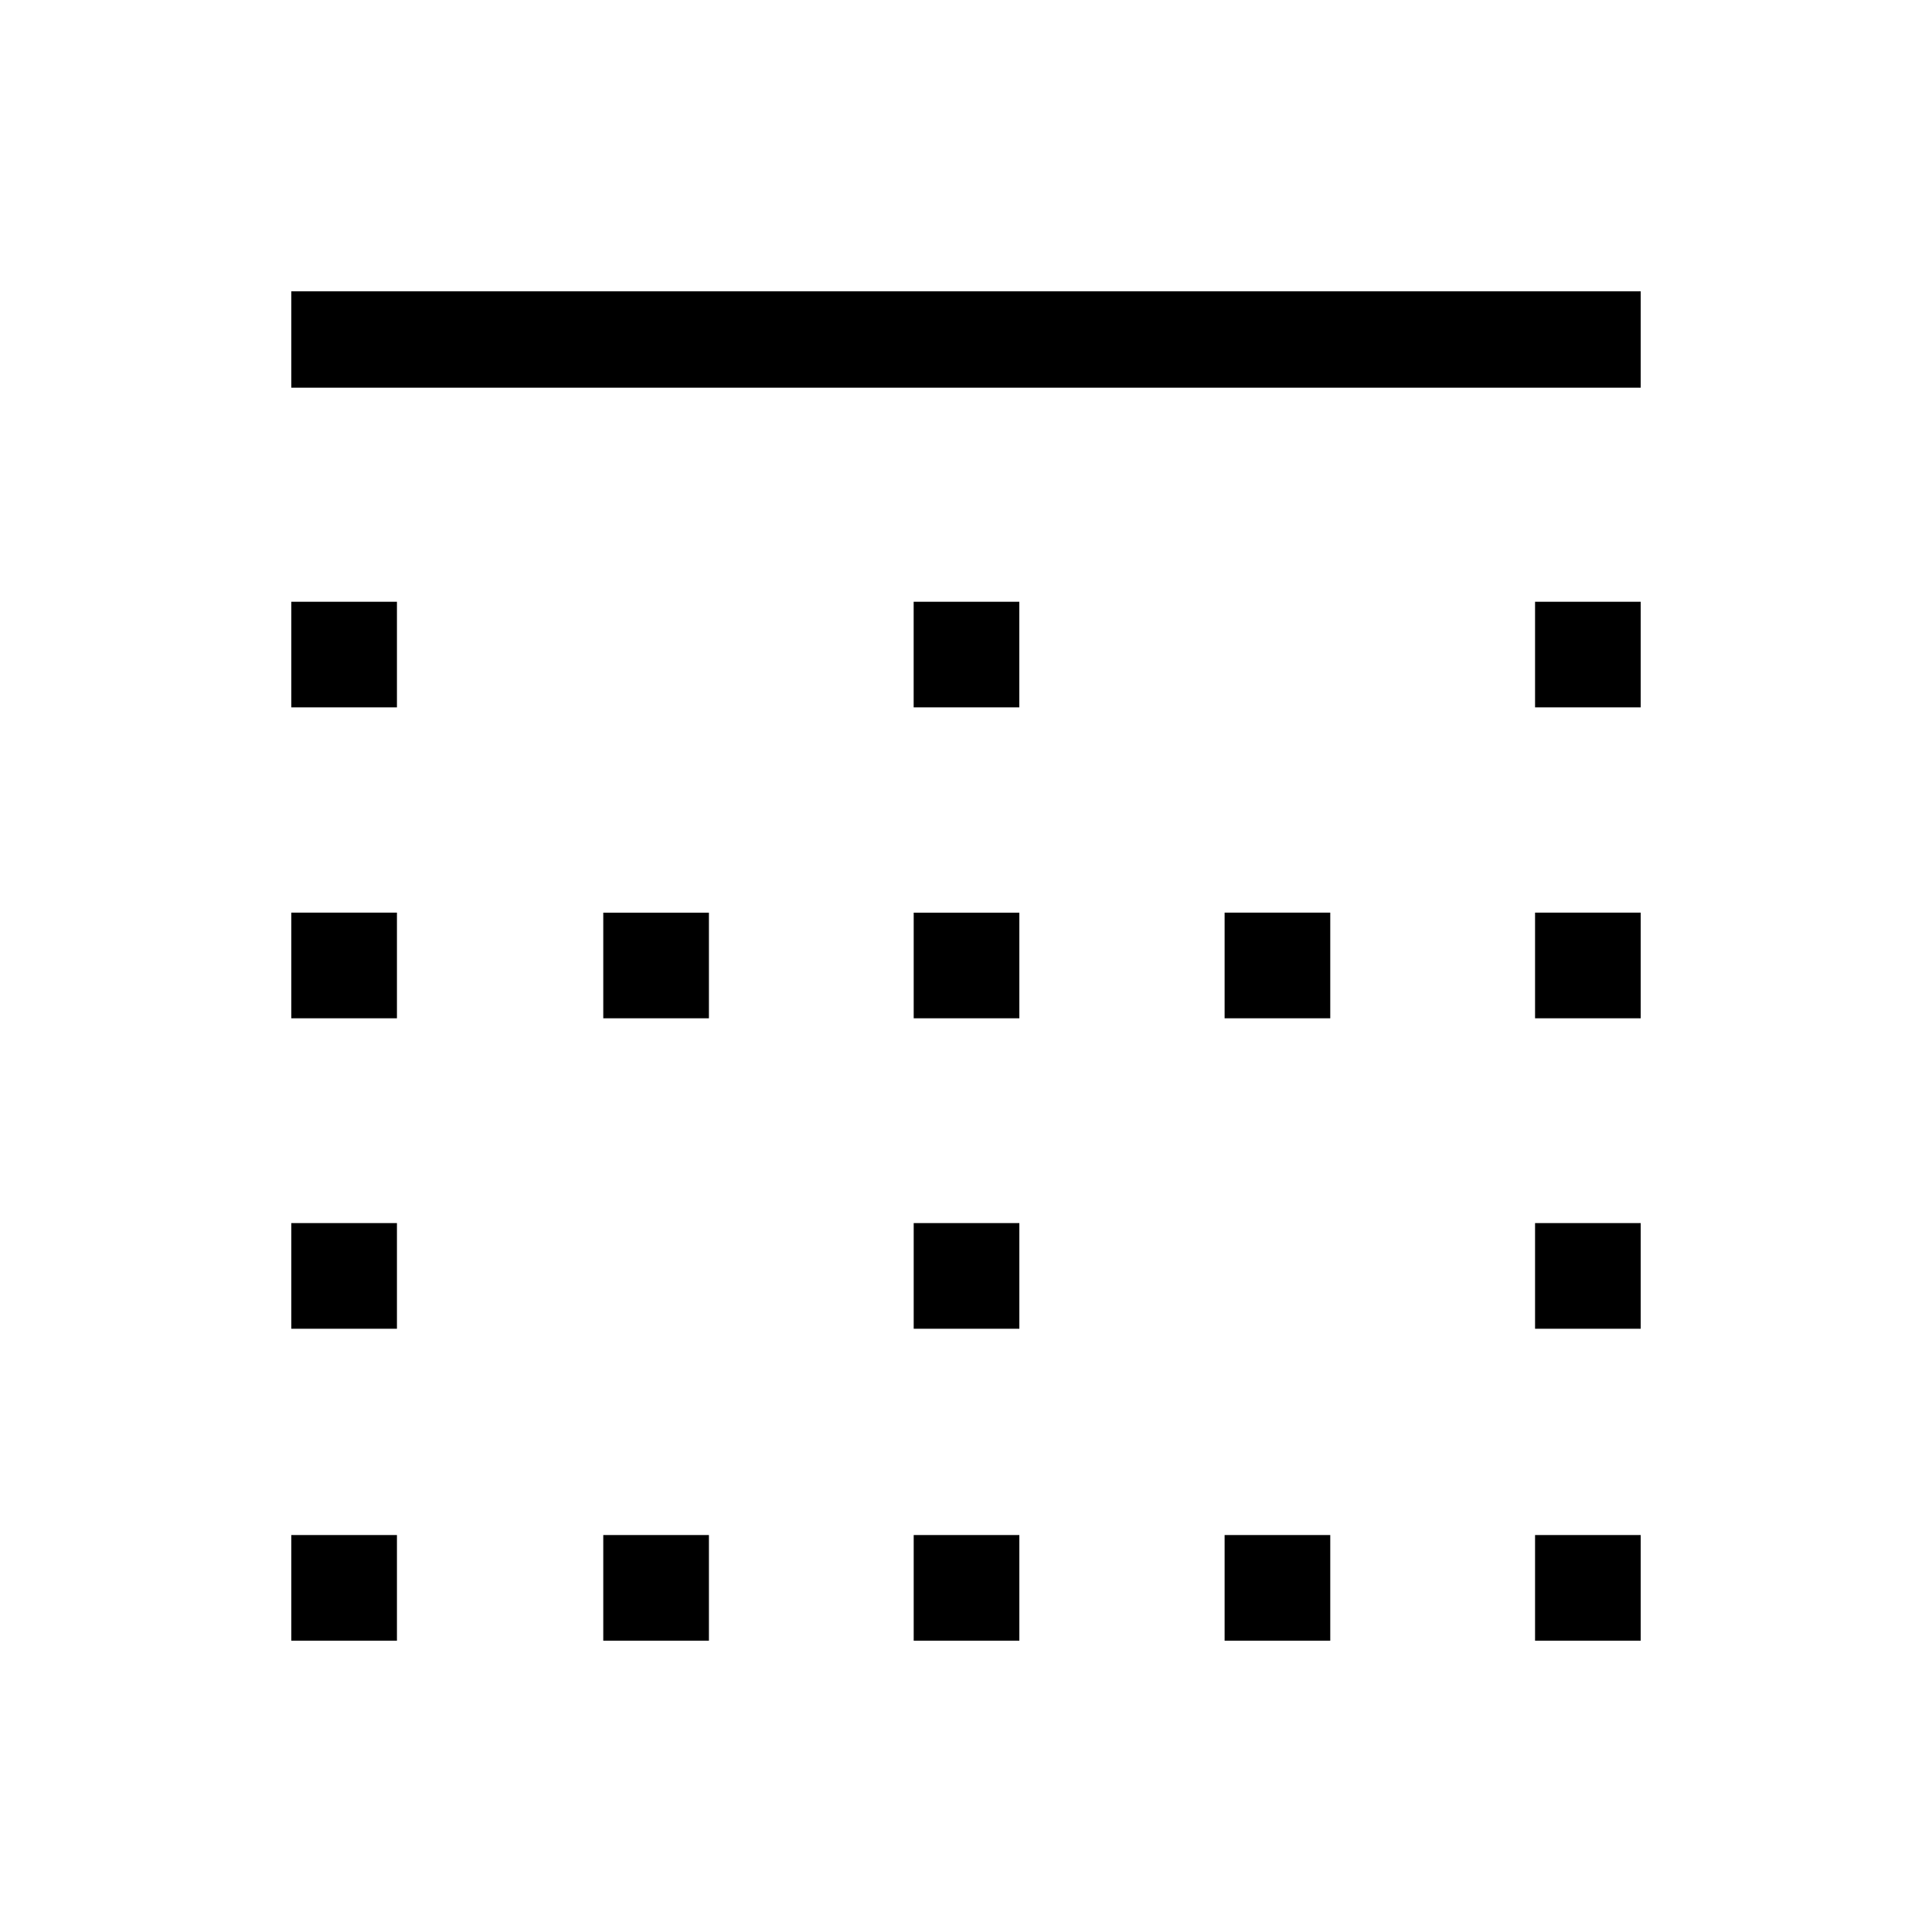 <svg xmlns="http://www.w3.org/2000/svg" height="40" viewBox="0 -960 960 960" width="40"><path d="M144.74-144.74v-52.5h52.5v52.5h-52.5Zm0-155.02v-52.5h52.5v52.5h-52.5Zm0-154.25v-52.5h52.5v52.5h-52.5Zm0-154.49V-661h52.5v52.5h-52.5Zm0-158.87v-47.89h670.52v47.89H144.74Zm155.02 622.63v-52.5h52.5v52.5h-52.5Zm0-309.27v-52.5h52.5v52.5h-52.5Zm154.25 309.27v-52.5h52.5v52.5h-52.5Zm0-155.02v-52.5h52.5v52.5h-52.5Zm0-154.25v-52.5h52.5v52.5h-52.5Zm-.02-154.49V-661h52.5v52.5h-52.5ZM608.5-144.74v-52.5H661v52.5h-52.5Zm0-309.27v-52.5H661v52.5h-52.5Zm154.26 309.27v-52.5h52.5v52.5h-52.5Zm0-155.02v-52.5h52.5v52.5h-52.5Zm0-154.25v-52.5h52.5v52.5h-52.5Zm0-154.49V-661h52.5v52.5h-52.5Z"/></svg>